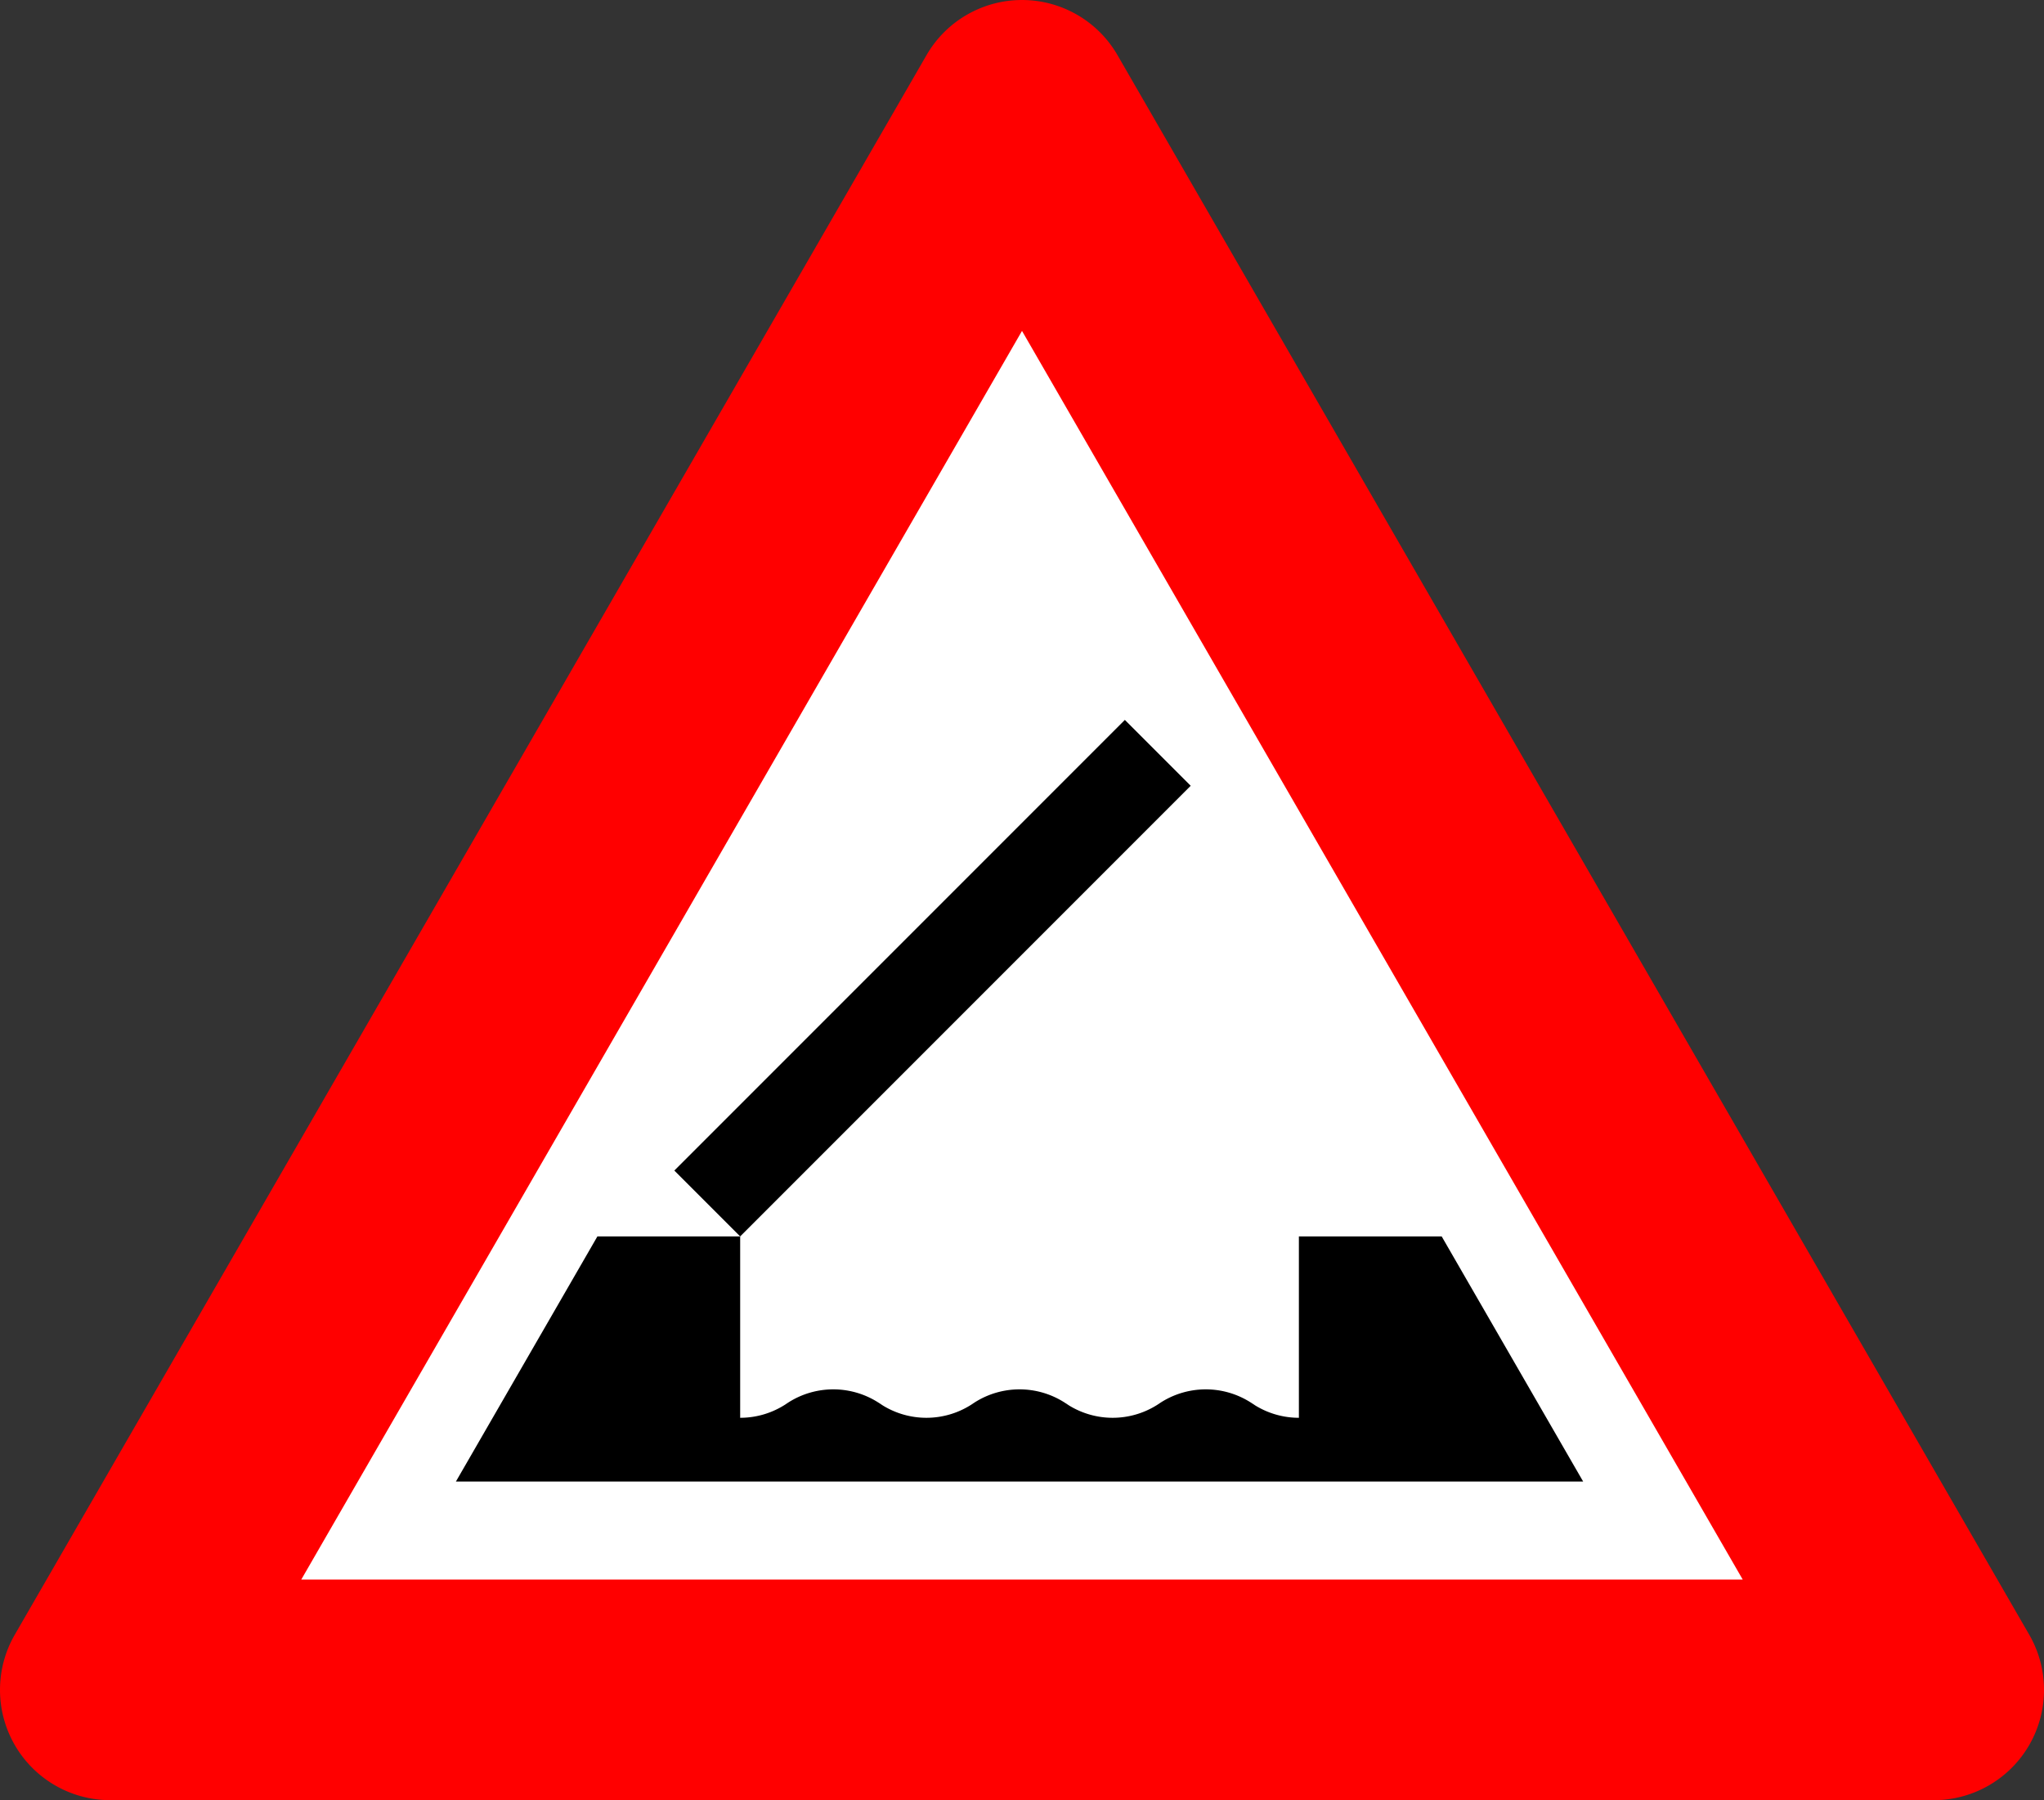 <?xml version="1.0" encoding="UTF-8"?>
<!DOCTYPE svg PUBLIC '-//W3C//DTD SVG 1.0//EN' 'http://www.w3.org/TR/2001/REC-SVG-20010904/DTD/svg10.dtd'>
<svg xmlns:xlink="http://www.w3.org/1999/xlink" xmlns="http://www.w3.org/2000/svg" width="834.115" height="734.423">
<rect width="100%" height="100%" fill="#333333" stroke="none"/>
<!--Gegenereerd door de SIMaD-toepassing (http://www.dlw.be).-->
<g style="stroke:none;fill-rule:evenodd;" transform="matrix(1,0,0,-1,0,734.423)">
<path d=" M378.09 711.92 L6.029 67.5 A45 45 0 0 1 45 6.3948846218409E-14 L789.12 6.3948846218409E-14 A45 45 0 0 1 828.091 67.5 L828.09 67.5 L456.031 711.92 A45 45 0 0 1 378.089 711.92 Z" style="fill:rgb(255,0,0);" />
<path d=" M711.17 90 L417.06 599.42 L122.94 90 Z" style="fill:rgb(255,255,255);" />
<path d=" M302.05 230 L485.9 413.85 L459.03 440.72 L275.18 256.87 Z" style="fill:rgb(0,0,0);" />
<path d=" M302.05 156 L302.05 230 L243.79 230 L186.05 130 L646.05 130 L588.32 230 L530.05 230 L530.05 156 A34 34 0 0 0 512.147 161.095 L512.15 161.1 L510.33 162.287 A34.1 34.1 0 0 1 492.05 167.6 A34.1 34.1 0 0 1 473.77 162.287 L473.77 162.29 L471.953 161.095 A34 34 0 0 0 454.05 156 A34 34 0 0 0 436.147 161.095 L436.15 161.1 L434.33 162.287 A34.1 34.1 0 0 1 416.05 167.6 A34.1 34.1 0 0 1 397.77 162.287 L397.77 162.29 L395.953 161.095 A34 34 0 0 0 378.05 156 A34 34 0 0 0 360.147 161.095 L360.15 161.1 L358.33 162.287 A34.1 34.1 0 0 1 340.05 167.6 A34.1 34.1 0 0 1 321.77 162.287 L321.77 162.29 L319.953 161.095 A34 34 0 0 0 302.05 156 Z" style="fill:rgb(0,0,0);" />
</g>
</svg>

